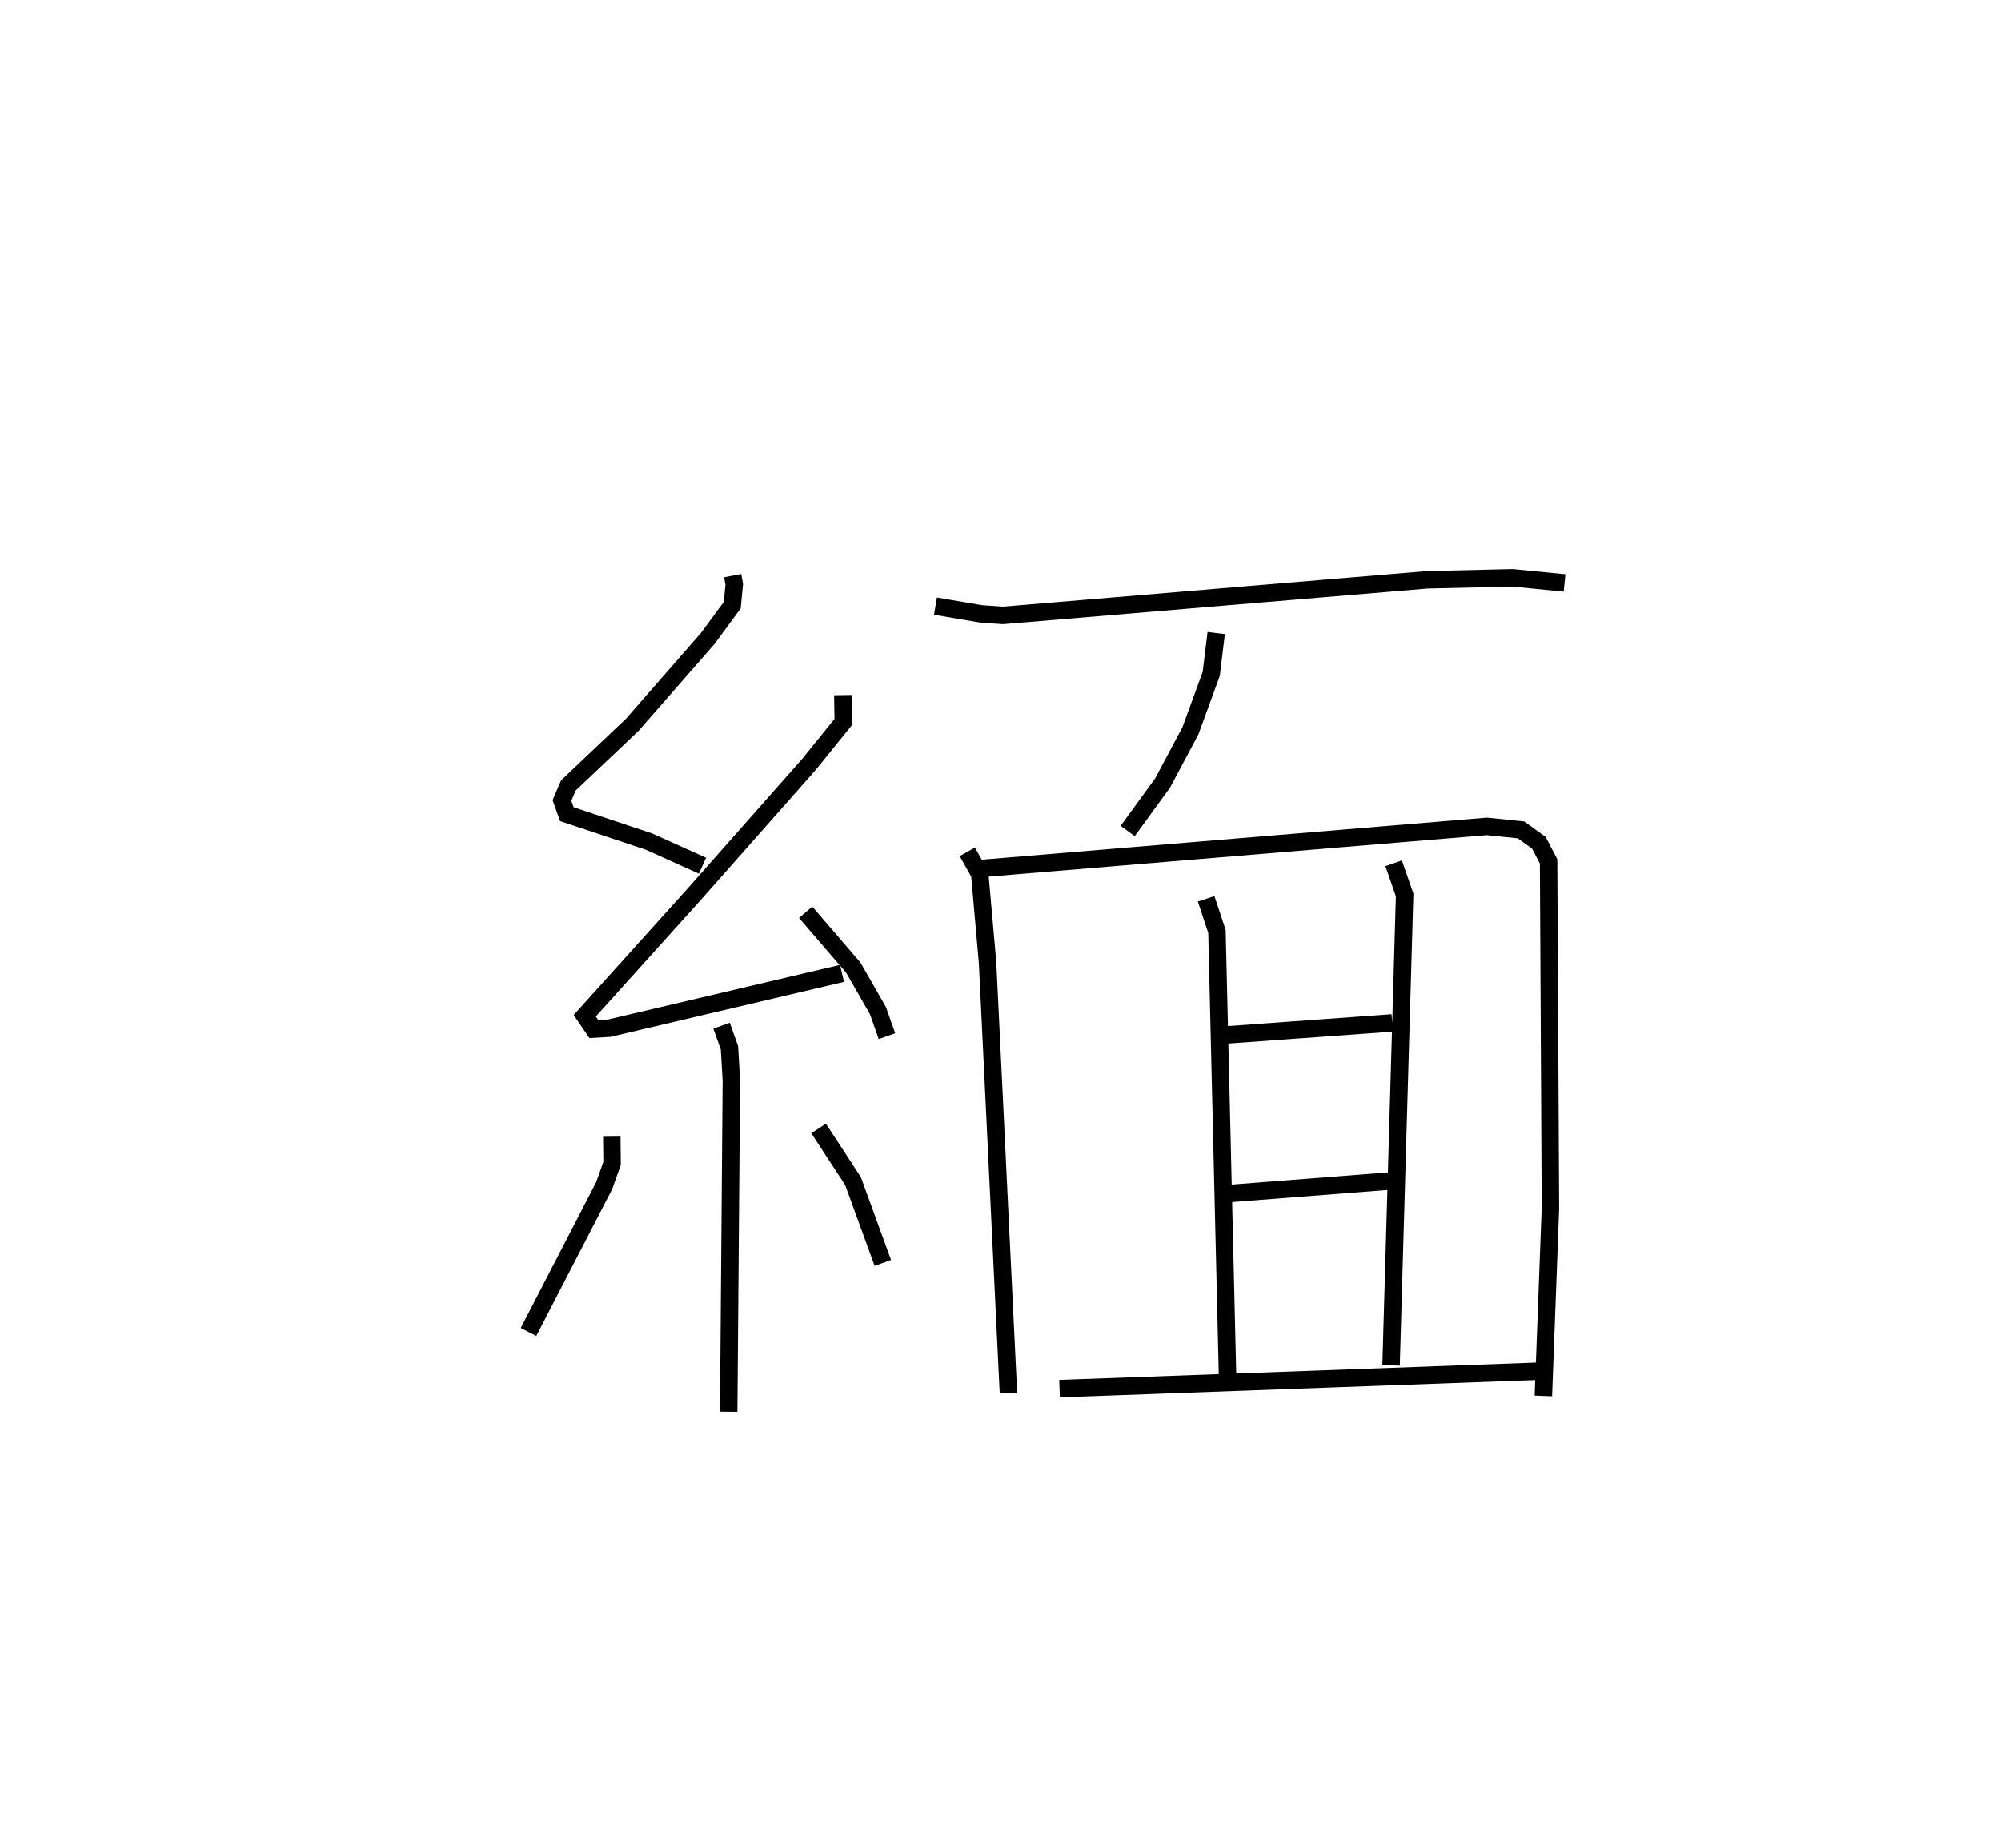 <?xml version="1.0" encoding="utf-8" ?>
<svg baseProfile="full" height="105.88" version="1.1" width="114.635" xmlns="http://www.w3.org/2000/svg" xmlns:ev="http://www.w3.org/2001/xml-events" xmlns:xlink="http://www.w3.org/1999/xlink"><defs /><rect fill="white" height="105.88" width="114.635" x="0" y="0" /><path d="M25,25 m0.0,0.0 m16.973,7.982 l0.093,0.491 -0.116,1.199 l-1.409,1.913 -4.317,4.939 l-3.662,3.473 -0.367,0.862 l0.28,0.784 4.71,1.574 l3.06,1.379 m8.041,-9.772 l0.024,1.54 -1.972,2.437 l-6.58,7.445 -6.259,6.951 l0.521,0.762 0.88,-0.05 l13.339,-3.141 m-2.082,-3.503 l2.726,3.171 1.414,2.464 l0.517,1.466 m-9.475,-0.601 l0.451,1.268 0.11,1.865 l-0.153,18.983 m-6.697,-15.757 l0.016,1.533 -0.454,1.271 l-4.333,8.382 m16.619,-11.66 l1.97,3.011 1.71,4.692 m3.015,-37.625 l2.597,0.442 1.26,0.091 l24.308,-2.04 4.9,-0.114 l2.975,0.294 m-19.957,2.868 l-0.285,2.338 -1.193,3.262 l-1.59,2.984 -2.003,2.754 m-9.188,1.194 l0.713,1.274 0.448,5.078 l1.195,24.661 m-1.597,-30.055 l29.009,-2.416 1.95,0.2 l1.027,0.739 0.556,1.068 l0.105,19.867 -0.404,10.759 m-19.32,-28.481 l0.62,1.869 0.622,26.13 m9.499,-30.036 l0.63,1.816 -0.777,26.949 m-9.806,-18.901 l9.871,-0.715 m-9.79,9.805 l9.602,-0.747 m-18.869,11.892 l27.684,-1.008 " fill="none" stroke="black" stroke-width="1" /></svg>